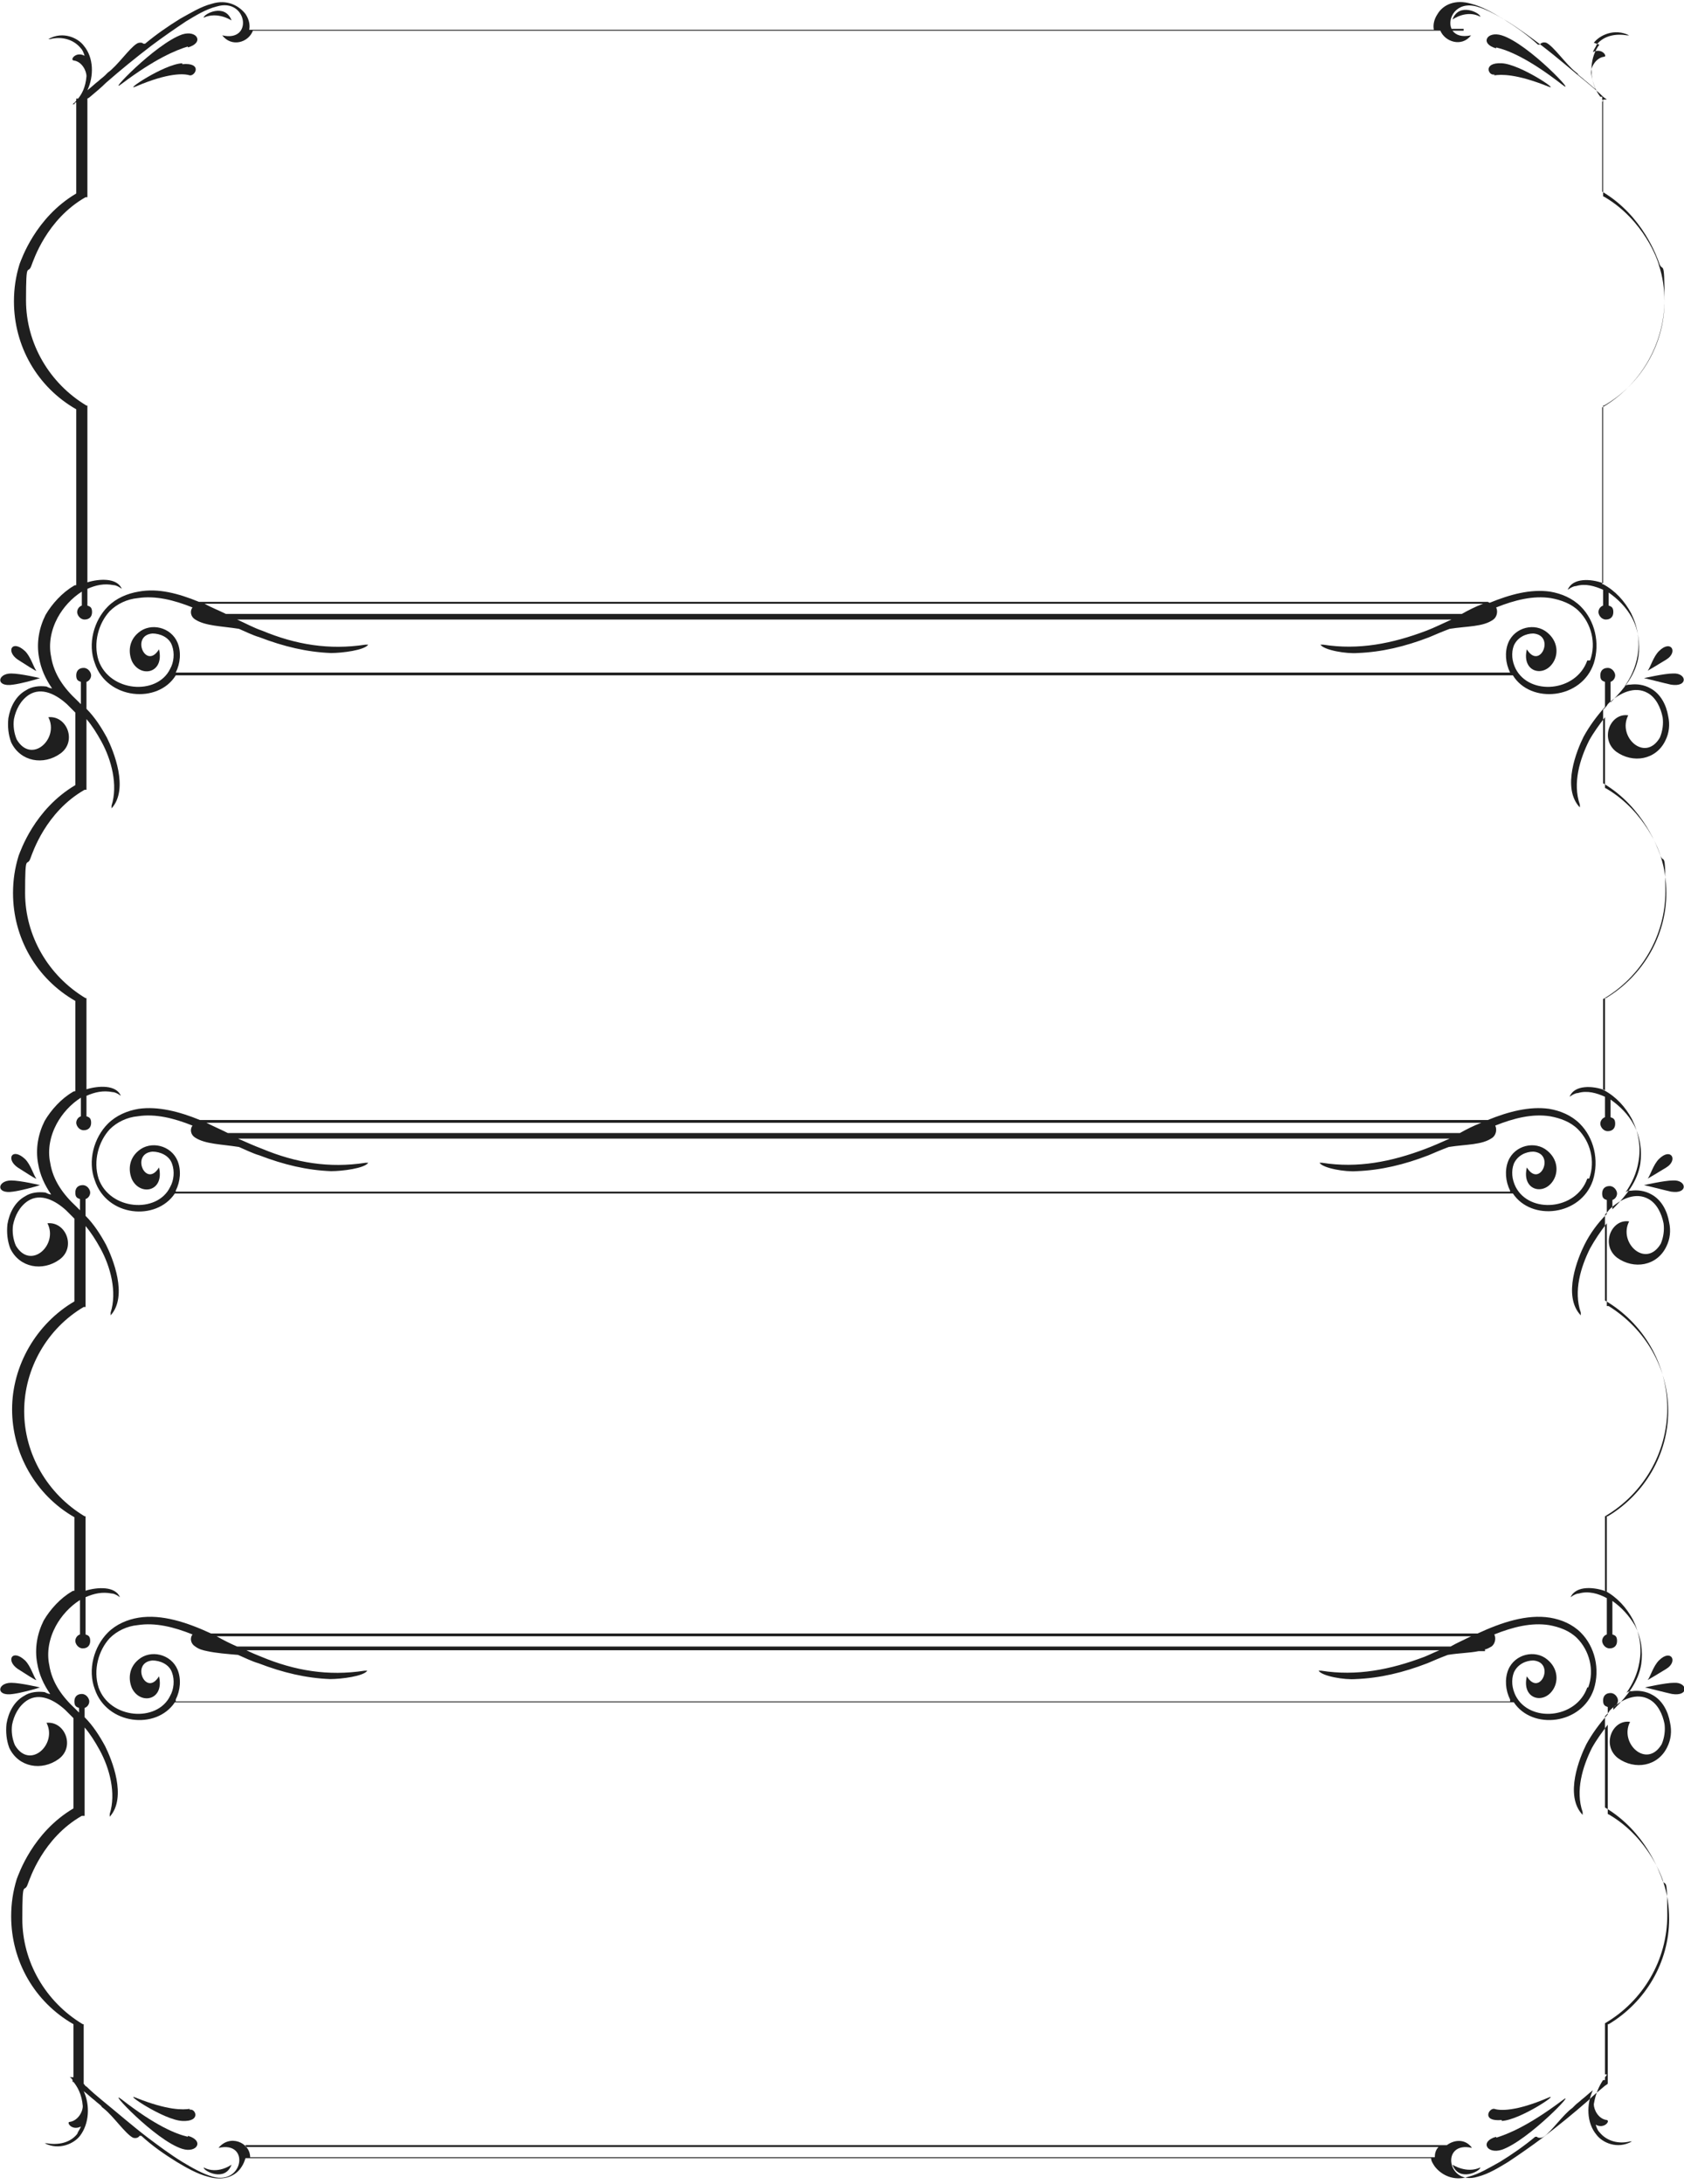 <?xml version="1.0" encoding="UTF-8"?>
<svg id="Layer_2" data-name="Layer 2" xmlns="http://www.w3.org/2000/svg" width="181.1" height="234.8" viewBox="0 0 181.1 234.8">
  <defs>
    <style>
      .cls-1 {
        fill: #1f1f1f;
        fill-rule: evenodd;
      }
    </style>
  </defs>
  <path class="cls-1" d="m156.2,232.7c.7,1.9,3,.7,3,.3-1.5.7-3-.3-3-.3Z"/>
  <path class="cls-1" d="m161.5,228c2-.1,6.4-3.1,5-2.5-3.5,1.5-5.2,1.4-5.8,1.2-.6-.1-1.4,1.4.8,1.2Z"/>
  <path class="cls-1" d="m160.9,229.7c-1.8.5-1,1.9.6,1.4,2.9-1,8.3-6.7,6.5-5.3-3.6,2.7-5.8,3.6-7.1,4Z"/>
  <path class="cls-1" d="m20.4,226.7c-.7.1-2.3.2-5.8-1.2-1.4-.6,3,2.4,5,2.5,2.1.1,1.4-1.4.8-1.2Z"/>
  <path class="cls-1" d="m21.9,233c0,.4,2.3,1.6,3-.3,0,0-1.5,1.1-3,.3Z"/>
  <path class="cls-1" d="m20.2,229.7c-1.3-.3-3.5-1.2-7.1-4-1.8-1.4,3.6,4.4,6.5,5.3,1.6.5,2.4-.9.6-1.4Z"/>
  <path class="cls-1" d="m20.2,5.1c1.8-.5,1-1.9-.6-1.4-2.9,1-8.3,6.7-6.5,5.3,3.6-2.7,5.8-3.6,7.1-4Z"/>
  <path class="cls-1" d="m24.9,2.2c-.7-1.9-3-.7-3-.3,1.5-.7,3,.3,3,.3Z"/>
  <path class="cls-1" d="m19.6,6.8c-2,.1-6.4,3.1-5,2.5,3.5-1.5,5.2-1.4,5.8-1.2.6.1,1.4-1.4-.8-1.2Z"/>
  <path class="cls-1" d="m172,4.8c-1,1.3-1.1,3.3-.4,4.8-.4-.3-.8-.7-1.2-1-.2-.2-.5-.4-.7-.6,0-.1-.2-.2-.3-.3-1-.8-2.3-2.7-3.1-3.1-.3-.1-.6,0-.7.2h-.2c-1.2-1.1-2.5-2-3.8-2.8-1-.6-2.2-1.3-3.4-1.6-1.7-.5-3,.1-3.6,1.1-.4.6-.5,1.2-.4,1.7H26.8c.1-.5,0-1.1-.4-1.7-.7-.9-2-1.6-3.6-1.1-1.2.3-2.3,1-3.4,1.6-1.3.8-2.6,1.7-3.8,2.7h-.2c0-.1-.4-.2-.7,0-.8.5-2.1,2.4-3.1,3.1-.1.1-.2.2-.3.3-.2.2-.5.4-.7.6-.4.3-.8.7-1.2,1,.7-1.5.7-3.5-.4-4.8-.6-.8-2.2-1.6-3.8-.7h.2c1.2-.3,2.5,0,3.3,1,.2.2.3.5.4.8-.9-.5-1.6.4-1.2.5.9.1,1.4,1.1,1.4,1.7-.1,1.2-.5,1.9-.9,2.4h-.2v.2c-.1.2-.3.3-.4.4h.2c0-.1.1-.2.2-.2v9.8h0c-4.4,2.6-5.9,7.1-6.1,7.6-.4,1.3-.6,2.6-.6,4,0,4.8,2.5,9.2,6.7,11.6v18.9c0,0-.2,0-.3.1-1.2.7-2.3,1.9-3,3.1-.7,1.4-1,3-.7,4.6.2,1.2.7,2.3,1.4,3.3-.2,0-.4-.1-.6-.2-.8-.1-1.6,0-2.2.4-1.1.6-1.7,1.8-1.9,3-.1.9,0,1.8.3,2.6,1,2.1,3.5,2.5,5.3,1.2,1.8-1.3.7-4.1-1.3-3.9,1.2,2.3-1.8,5.1-3.4,2.4-.3-.7-.4-1.5-.3-2.2.2-1,.7-2,1.6-2.6,1.4-.9,3,0,4.1,1l.2.2c.2.2.5.5.7.7v7.8h0c-4.4,2.6-5.9,7.1-6.1,7.6-.4,1.3-.6,2.6-.6,4,0,4.8,2.5,9.2,6.7,11.6v9.7c0,0-.2,0-.3.1-1.2.7-2.3,1.9-3,3.1-.7,1.4-1,3-.7,4.6.2,1.2.7,2.3,1.4,3.3-.2,0-.4-.1-.6-.2-.8-.1-1.6,0-2.2.4-1.1.6-1.7,1.8-1.9,3-.1.9,0,1.8.3,2.6,1,2.1,3.5,2.5,5.3,1.2,1.8-1.3.7-4.1-1.3-3.9,1.2,2.3-1.8,5.1-3.4,2.4-.3-.7-.4-1.5-.3-2.2.2-1,.7-2,1.6-2.6,1.4-.9,3,0,4.1,1l.2.2c.2.2.5.5.7.7v8.9h0c-4.1,2.4-6.7,6.9-6.7,11.6s2.5,9.2,6.7,11.6v7.9c0,0-.2,0-.3.1-1.2.7-2.3,1.9-3,3.1-.7,1.4-1,3-.7,4.6.2,1.2.7,2.3,1.4,3.3-.2,0-.4-.1-.6-.2-.8-.1-1.6,0-2.2.4-1.1.6-1.7,1.8-1.9,3-.1.9,0,1.8.3,2.6,1,2.1,3.5,2.5,5.3,1.2,1.8-1.3.7-4.1-1.3-3.9,1.2,2.3-1.8,5.1-3.4,2.4-.3-.7-.4-1.5-.3-2.2.2-1,.7-2,1.6-2.6,1.4-.9,3,0,4.1,1l.2.2c.2.2.5.5.7.7v9.7h0c-4.4,2.6-5.9,7.1-6.1,7.6-.4,1.3-.6,2.6-.6,4,0,4.8,2.5,9.2,6.7,11.6v5.7c0,0-.1,0-.2,0h-.2c0,0,.2.1.3.3v.2h.1c.4.5.9,1.3,1,2.6,0,.7-.6,1.6-1.4,1.7-.4,0,.2,1,1.2.5-.1.3-.3.5-.4.8-.8,1-2.1,1.2-3.3,1h-.2c1.6.8,3.2,0,3.8-.8,1-1.3,1.1-3.3.4-4.8.4.3.8.7,1.2,1,.2.2.5.4.7.6,0,.1.2.2.3.3,1,.8,2.3,2.7,3.1,3.1.3.1.6,0,.7-.2h.2c1.2,1.1,2.5,2,3.8,2.8,1,.6,2.2,1.3,3.4,1.6,1.7.5,3-.1,3.6-1.1.2-.3.3-.6.4-.9h127.5c0,.3.2.6.4.9.7.9,2,1.6,3.6,1.1,1.2-.3,2.3-1,3.4-1.6,1.3-.8,2.6-1.7,3.8-2.7h.2c0,.1.4.2.7,0,.8-.5,2.1-2.4,3.1-3.1.1-.1.2-.2.3-.3.2-.2.5-.4.7-.6.4-.3.8-.7,1.2-1-.7,1.5-.7,3.5.4,4.8.6.8,2.2,1.6,3.8.7h-.2c-1.2.3-2.5,0-3.3-1-.2-.2-.3-.5-.4-.8.9.5,1.6-.4,1.2-.5-.9-.1-1.4-1.1-1.4-1.7.2-1.2.6-2,1-2.6h.2v-.3c0,0,.2-.2.2-.3h-.2c0,0,0,.1,0,.1v-5.6c4.1-2.4,6.7-6.8,6.7-11.6s-.2-2.7-.6-4c-.2-.5-1.7-5-6.1-7.6v-9.8c.2-.2.4-.4.5-.6l.2-.2c1.1-1,2.7-1.8,4.1-1,.9.5,1.4,1.6,1.6,2.6.1.7,0,1.5-.3,2.2-1.6,2.7-4.6-.1-3.4-2.4-1.9-.3-3.1,2.5-1.3,3.9,1.8,1.3,4.3.9,5.3-1.2.4-.8.5-1.7.3-2.6-.2-1.2-.8-2.4-1.9-3-.7-.4-1.5-.5-2.2-.4-.2,0-.4,0-.6.2.7-1,1.2-2.1,1.4-3.3.3-1.6,0-3.2-.7-4.6-.7-1.3-1.7-2.4-3-3.1,0,0,0,0,0,0v-8c4.1-2.4,6.7-6.8,6.7-11.6s-2.6-9.2-6.7-11.6v-9.2c.1-.2.3-.3.4-.5l.2-.2c1.1-1,2.7-1.8,4.1-1,.9.5,1.4,1.6,1.6,2.6.1.7,0,1.5-.3,2.2-1.6,2.7-4.6-.1-3.4-2.4-1.9-.3-3.1,2.5-1.3,3.9,1.8,1.3,4.3.9,5.3-1.2.4-.8.5-1.7.3-2.6-.2-1.2-.8-2.4-1.9-3-.7-.4-1.5-.5-2.2-.4-.2,0-.4,0-.6.2.7-1,1.2-2.1,1.4-3.3.3-1.6,0-3.2-.7-4.6-.7-1.3-1.7-2.4-3-3.1,0,0,0,0-.1,0v-9.8c4.1-2.4,6.7-6.8,6.7-11.6s-.2-2.7-.6-4c-.2-.5-1.7-5-6.1-7.6v-7.9c.2-.2.4-.4.5-.6l.2-.2c1.1-1,2.7-1.8,4.1-1,.9.5,1.4,1.6,1.6,2.6.1.7,0,1.5-.3,2.2-1.6,2.7-4.6-.1-3.4-2.4-1.9-.3-3.1,2.5-1.3,3.9,1.8,1.3,4.3.9,5.3-1.2.4-.8.5-1.7.3-2.6-.2-1.2-.8-2.4-1.9-3-.7-.4-1.5-.5-2.2-.4-.2,0-.4,0-.6.2.7-1,1.2-2.1,1.4-3.3.3-1.6,0-3.2-.7-4.6-.7-1.3-1.7-2.4-3-3.1,0,0,0,0-.1,0v-19c4.1-2.4,6.7-6.8,6.7-11.6s-.2-2.7-.6-4c-.2-.5-1.7-5-6.1-7.6v-9.7s0,0,0,0h.2c0,0-.1,0-.2-.2v-.3h-.2c-.4-.5-.8-1.3-1-2.6,0-.7.6-1.6,1.4-1.7.4,0-.2-1-1.2-.5.1-.3.3-.5.4-.8.8-1,2.1-1.2,3.3-1h.2c-1.6-.8-3.2,0-3.8.8Zm.4,5.9v10.4s.2.1.2.1c4.2,2.5,5.7,6.8,5.8,7.3.4,1.2.6,2.5.6,3.9,0,4.6-2.5,8.9-6.5,11.2h-.1v19.1c-1.3-.5-3.3-.6-3.8.7l.3-.2c.2-.1.4-.2.6-.2,1-.3,2,0,2.9.4v1.7c-.3.1-.5.4-.5.7s.3.8.8.8.8-.3.8-.8-.2-.6-.5-.7v-1.4c1,.7,1.9,1.6,2.5,2.7.7,1.3.9,2.8.7,4.2-.3,1.9-1.5,3.4-2.8,4.7,0,0-.1.1-.2.2h0s0,0,0,0c0,0,0,0,0,0v-2.2c.3-.1.5-.4.5-.7s-.3-.8-.8-.8-.8.3-.8.8.2.6.5.7v2.7c-.9,1-1.7,2.1-2.3,3.2-.7,1.4-2.4,5.5-.4,7.6v-.3c-.8-2.3,0-4.9,1-6.9.5-.9,1.1-1.7,1.7-2.5v7.6s.2.1.2.1c4.2,2.5,5.7,6.8,5.8,7.3.4,1.2.6,2.5.6,3.9,0,4.6-2.5,8.9-6.5,11.3h-.1v9.9c-1.3-.5-3.3-.6-3.8.7l.3-.2c.2-.1.4-.2.6-.2,1-.3,2,0,2.9.4v2.2c-.3.1-.5.4-.5.7s.3.8.8.8.8-.3.8-.8-.2-.6-.5-.7v-1.9c1,.7,1.9,1.6,2.5,2.7.7,1.3.9,2.8.7,4.2-.3,1.9-1.5,3.4-2.8,4.7,0,0-.1.1-.2.2v-1c.3-.1.5-.4.5-.7s-.3-.8-.8-.8-.8.3-.8.8.2.6.5.7v1.5c-1,1-1.8,2.1-2.4,3.3-.7,1.4-2.4,5.5-.4,7.6v-.3c-.8-2.3,0-4.9,1-6.9.5-.9,1.1-1.8,1.8-2.7v8.9h.2c4,2.5,6.4,6.7,6.4,11.3s-2.5,8.9-6.5,11.3h-.1v8.1c-1.3-.5-3.3-.7-3.9.6l.3-.2c.2-.1.4-.2.6-.2,1-.3,2.1,0,3,.5v3.9c-.3.1-.5.4-.5.7s.3.8.8.8.8-.3.8-.8-.2-.6-.5-.7v-3.6c1,.7,1.8,1.6,2.4,2.6.7,1.3.9,2.8.7,4.2-.3,1.9-1.5,3.4-2.8,4.7,0,0-.1.1-.2.2h0s0,0,0,0c0,0,0,0,0,0v-.3c.3-.1.5-.4.5-.7s-.3-.8-.8-.8-.8.3-.8.8.2.6.5.7v.8c-.9,1-1.7,2.1-2.3,3.2-.7,1.4-2.4,5.5-.4,7.6v-.3c-.8-2.3,0-4.9,1-6.9.5-.9,1.1-1.7,1.7-2.5v9.6s.2.1.2.1c4.2,2.5,5.7,6.8,5.8,7.3.4,1.2.6,2.5.6,3.9,0,4.6-2.5,8.9-6.5,11.3h-.1v6.4c-.1.1-.3.2-.4.3-.6.5-1.2,1-1.7,1.5-1.6,1.4-3.2,2.7-4.9,4-1.2.9-2.5,1.8-3.7,2.6-1,.6-2.1,1.3-3.3,1.6-3.3,1-4-3.9-.6-3.1-.7-1-1.9-.9-2.7-.3H26.4v.2h128.3c-.3.3-.4.7-.4,1.1H26.9c0-1.6-2.2-2.5-3.4-1,3.4-.8,2.7,4-.6,3.1-1.1-.3-2.3-1-3.3-1.6-1.3-.8-2.5-1.7-3.7-2.6-1.7-1.3-3.3-2.7-4.9-4-.6-.5-1.2-1-1.7-1.5-.1,0-.2-.2-.3-.3h0v-6.4h-.1c-4-2.4-6.5-6.7-6.5-11.3s.2-2.6.6-3.8c.2-.5,1.6-4.9,5.8-7.3h.3v-9.5c.6.7,1.1,1.5,1.6,2.4,1.1,2,1.8,4.7,1.1,6.9v.3c1.9-2.1.2-6.2-.5-7.6-.6-1.1-1.3-2.2-2.2-3.1v-1c.3-.1.5-.4.5-.7s-.3-.8-.8-.8-.8.3-.8.8.2.6.5.7v.5c0,0-.1-.1-.2-.2h0s0,0,0,0c0,0-.1-.1-.2-.2-1.4-1.3-2.5-2.8-2.8-4.7-.3-1.4,0-2.9.7-4.2.6-1.1,1.5-2.1,2.6-2.8v3.7c-.3.1-.5.4-.5.7s.3.8.8.8.8-.3.8-.8-.2-.6-.5-.7v-4c.9-.4,1.8-.6,2.8-.4.2,0,.4.1.6.2l.3.2c-.5-1.2-2.4-1.1-3.7-.7v-8h-.1c-4-2.4-6.5-6.7-6.5-11.3s2.5-8.9,6.4-11.2h.2v-8.7c.6.7,1.1,1.5,1.6,2.4,1.1,2,1.8,4.7,1.1,6.9v.3c1.9-2.1.2-6.2-.5-7.6-.6-1.1-1.3-2.2-2.2-3.1v-1.8c.3-.1.5-.4.5-.7s-.3-.8-.8-.8-.8.3-.8.8.2.6.5.7v1.2c0,0-.1-.1-.2-.2h0s0,0,0,0c0,0-.1-.1-.2-.2-1.4-1.3-2.5-2.8-2.8-4.7-.3-1.4,0-2.9.7-4.2.6-1.1,1.5-2.1,2.6-2.8v2c-.3.1-.5.4-.5.7s.3.8.8.8.8-.3.8-.8-.2-.6-.5-.7v-2.2c.9-.4,1.8-.6,2.8-.4.2,0,.4.1.6.2l.3.2c-.5-1.2-2.4-1.1-3.7-.7v-9.8h-.1c-4-2.4-6.5-6.7-6.5-11.3s.2-2.6.6-3.8c.2-.5,1.6-4.9,5.8-7.3h.2v-7.6c.6.7,1.1,1.5,1.6,2.4,1.1,2,1.8,4.7,1.1,6.9v.3c1.9-2.1.2-6.2-.5-7.6-.6-1.1-1.3-2.2-2.2-3.1v-2.9c.3-.1.5-.4.5-.7s-.3-.8-.8-.8-.8.3-.8.8.2.6.5.7v2.4c0,0-.1-.1-.2-.2h0s0,0,0,0c0,0-.1-.1-.2-.2-1.4-1.3-2.5-2.8-2.8-4.7-.3-1.4,0-2.9.7-4.2.6-1.1,1.5-2.1,2.6-2.8v1.5c-.3.1-.5.4-.5.7s.3.8.8.8.8-.3.8-.8-.2-.6-.5-.7v-1.8c.9-.4,1.8-.6,2.8-.4.2,0,.4.1.6.2l.3.2c-.5-1.2-2.4-1.1-3.7-.7v-19h-.1c-4-2.4-6.5-6.7-6.5-11.3s.2-2.6.6-3.8c.2-.5,1.6-4.9,5.8-7.3h.2v-10.6c0,0,.2-.1.3-.2.6-.5,1.2-1,1.7-1.5,1.6-1.4,3.2-2.7,4.9-4,1.2-.9,2.5-1.8,3.7-2.6,1-.6,2.1-1.3,3.3-1.6,3.3-1,4,3.9.6,3.1,1,1.3,2.8.8,3.3-.5h127.7c.5,1.2,2.3,1.8,3.3.5-1,.2-1.6,0-2-.5h1.2v-.2h-1.3c-.5-1.1.5-3,2.7-2.4,1.1.3,2.3,1,3.3,1.6,1.3.8,2.5,1.7,3.7,2.6,1.7,1.3,3.3,2.7,4.9,4,.6.5,1.2,1,1.7,1.5.1.1.3.2.4.3Z"/>
  <path class="cls-1" d="m159.2,1.8c0-.4-2.3-1.6-3,.3,0,0,1.5-1.1,3-.3Z"/>
  <path class="cls-1" d="m160.9,5.1c1.3.3,3.5,1.2,7.1,4,1.8,1.4-3.6-4.4-6.5-5.3-1.6-.5-2.4.9-.6,1.4Z"/>
  <path class="cls-1" d="m160.7,8.1c.7-.1,2.3-.2,5.8,1.2,1.4.6-3-2.4-5-2.5-2.1-.1-1.4,1.4-.8,1.2Z"/>
  <path class="cls-1" d="m159.9,120.4H21.5c-2.2-.9-4.5-1.5-6.6-1.2-1.2.2-2.4.7-3.3,1.6-1.5,1.5-2.2,4-1.4,6.1,1.3,3.9,6.6,4.4,8.6,1.4h143.9c2,3,7.3,2.4,8.6-1.4.7-2.2.1-4.6-1.4-6.1-.9-.9-2.1-1.4-3.3-1.6-2.1-.3-4.4.3-6.6,1.2Zm-.6.3c-.8.3-1.6.7-2.3,1.1H24.5c-.8-.4-1.5-.7-2.3-1.1h137.2Zm11.4,6c-1.2,3.4-6.2,3.8-7.7.9-.4-.8-.5-1.7-.2-2.5.4-.9,1.3-1.3,2.1-1.3,2.4.2.7,4-.7,1.7-.6,2.5,1.9,3.1,2.9,1.3.5-.9.4-2.2-.7-3.1-1.3-1.1-3.5-.6-4.2,1.1-.4,1-.3,2.2.2,3.2,0,0,0,0,0,.1H18.9s0,0,0-.1c.5-1,.6-2.2.2-3.2-.7-1.7-2.9-2.2-4.2-1.1-1.1.9-1.1,2.2-.7,3.1.9,1.8,3.5,1.3,2.9-1.3-1.4,2.3-3.1-1.5-.7-1.7.8,0,1.8.4,2.1,1.3.3.8.2,1.8-.2,2.5-1.4,2.9-6.5,2.5-7.7-.9-.6-1.9,0-4,1.2-5.3.8-.8,1.9-1.3,3-1.4,1.9-.3,3.9.2,5.9,1-.3.4-.2,1,.3,1.3,1.1.7,2.8.7,4.7,1,.7.3,1.5.7,2.2.9,2.6,1,5.1,1.6,7.7,1.7,1.2,0,3.6-.3,4-.9h-.3c-3.9.6-7.5,0-11.1-1.5-.8-.3-1.7-.7-2.6-1.1h130.3c-.9.4-1.8.8-2.6,1.1-3.7,1.4-7.3,2.1-11.1,1.5h-.3c.4.6,2.8,1,4,.9,2.6-.1,5.1-.7,7.7-1.7.7-.3,1.4-.6,2.2-.9,1.9-.3,3.6-.2,4.7-1,.4-.3.5-.9.3-1.3,2-.8,4-1.3,5.9-1,1.1.2,2.2.6,3,1.4,1.3,1.3,1.9,3.4,1.2,5.3Z"/>
  <path class="cls-1" d="m158.8,175.6H22.7c-2.6-1.2-5.3-2.1-7.8-1.7-1.2.2-2.4.7-3.3,1.6-1.5,1.5-2.2,4-1.4,6.1,1.3,3.8,6.6,4.4,8.6,1.4h144c2,3,7.3,2.4,8.6-1.4.7-2.2.1-4.6-1.4-6.1-.9-.9-2.1-1.4-3.3-1.6-2.5-.4-5.2.5-7.8,1.7Zm-.6.3c-.8.4-1.5.7-2.2,1.1H25.5c-.7-.3-1.5-.7-2.2-1.1h135Zm12.5,5.5c-1.2,3.4-6.2,3.8-7.7.9-.4-.8-.5-1.7-.2-2.5.4-.9,1.3-1.3,2.1-1.3,2.4.2.7,4-.7,1.7-.6,2.5,1.9,3.1,2.9,1.3.5-.9.4-2.2-.7-3.1-1.3-1.1-3.5-.6-4.2,1.1-.4,1-.3,2.2.2,3.2,0,0,0,.1,0,.2H18.9c0,0,0,0,0-.2.5-1,.6-2.2.2-3.2-.7-1.7-2.9-2.2-4.2-1.1-1.1.9-1.1,2.2-.7,3.1.9,1.8,3.5,1.3,2.9-1.3-1.4,2.3-3.1-1.5-.7-1.7.8,0,1.8.4,2.1,1.3.3.8.2,1.8-.2,2.5-1.4,2.9-6.5,2.5-7.7-.9-.6-1.9,0-4,1.2-5.3.8-.8,1.9-1.3,3-1.4,1.9-.3,3.9.2,5.9,1-.3.4-.2,1,.3,1.3.4.3.8.4,1.3.5h0s0,0,0,0c.9.2,2.1.3,3.3.4.7.3,1.5.7,2.2.9,2.6,1,5.1,1.6,7.7,1.7,1.2,0,3.6-.3,4-.9h-.3c-3.9.6-7.5,0-11.1-1.5-.5-.2-1-.4-1.6-.7h128.3c-.5.2-1.1.5-1.6.7-3.7,1.4-7.3,2.1-11.1,1.5h-.3c.4.6,2.8,1,4,.9,2.6-.1,5.1-.7,7.7-1.7.7-.3,1.4-.6,2.2-.9,1.2-.2,2.3-.2,3.3-.4h.7v-.2c.2,0,.5-.2.7-.3.4-.3.5-.9.3-1.3,2-.8,4-1.3,5.9-1,1.1.2,2.2.6,3,1.4,1.3,1.3,1.9,3.4,1.2,5.3Z"/>
  <path class="cls-1" d="m160,64.7h0s-138.6,0-138.6,0h0c-2.2-.9-4.4-1.5-6.5-1.1-1.2.2-2.4.7-3.3,1.6-1.5,1.5-2.2,4-1.4,6.1,1.3,3.9,6.8,4.4,8.7,1.3h143.8c1.9,3.1,7.4,2.6,8.7-1.3.7-2.2.1-4.6-1.4-6.1-.9-.9-2.1-1.4-3.3-1.6-2.1-.3-4.3.3-6.5,1.2Zm-.5.2c-.8.3-1.6.7-2.3,1.1H24.3c-.8-.4-1.6-.7-2.3-1.1h137.5Zm11.2,6.1c-1.2,3.4-6.2,3.8-7.7.9-.4-.8-.5-1.7-.2-2.5.4-.9,1.3-1.3,2.1-1.3,2.4.2.7,4-.7,1.7-.6,2.5,1.9,3.1,2.9,1.3.5-.9.4-2.2-.7-3.1-1.3-1.1-3.5-.6-4.2,1.1-.4,1-.3,2.2.2,3.2h0s-143.5,0-143.5,0h0c.5-1,.6-2.2.2-3.2-.7-1.7-2.9-2.2-4.2-1.1-1.1.9-1.1,2.2-.7,3.1.9,1.8,3.5,1.3,2.9-1.3-1.4,2.3-3.1-1.5-.7-1.7.8,0,1.8.4,2.1,1.3.3.8.2,1.8-.2,2.5-1.4,2.9-6.5,2.5-7.7-.9-.6-1.9,0-4,1.2-5.3.8-.8,1.9-1.3,3-1.4,1.9-.3,3.9.2,5.9,1-.3.4-.2,1,.3,1.3,1.1.7,2.8.7,4.7,1,.7.3,1.5.7,2.2.9,2.6,1,5.1,1.6,7.7,1.7,1.2,0,3.6-.3,4-.9h-.3c-3.9.6-7.5,0-11.1-1.5-.9-.3-1.8-.8-2.7-1.2h130.6c-.9.4-1.9.9-2.7,1.2-3.7,1.4-7.3,2.1-11.1,1.5h-.3c.4.6,2.8,1,4,.9,2.6-.1,5.1-.7,7.7-1.7.7-.3,1.4-.6,2.2-.9,1.9-.3,3.6-.2,4.7-1,.4-.3.5-.9.3-1.3,2-.8,4-1.3,5.9-1,1.1.2,2.2.6,3,1.4,1.3,1.3,1.9,3.4,1.2,5.3Z"/>
  <path class="cls-1" d="m1.4,128.1c.8-.1,2.3-.5,2.9-.7,0,0-2.1-.5-3.1-.5-1.5,0-1.7,1.5.2,1.2Z"/>
  <path class="cls-1" d="m3.9,126.7c-.3-.4-.6-1.5-1.2-2.1-1.4-1.3-2.1,0-.8.9.8.5,2,1.3,2,1.2Z"/>
  <path class="cls-1" d="m1.4,182.1c.8-.1,2.3-.5,2.9-.7,0,0-2.1-.5-3.1-.5-1.5,0-1.7,1.5.2,1.2Z"/>
  <path class="cls-1" d="m3.9,180.6c-.3-.4-.6-1.5-1.2-2.1-1.4-1.3-2.1,0-.8.9.8.5,2,1.3,2,1.2Z"/>
  <path class="cls-1" d="m179.8,182.1c1.9.3,1.7-1.3.2-1.2-.9,0-3.1.5-3.1.5.5.1,2,.5,2.9.7Z"/>
  <path class="cls-1" d="m178.4,178.5c-.6.6-.9,1.7-1.2,2.1,0,0,1.2-.7,2-1.2,1.3-.8.5-2.2-.8-.9Z"/>
  <path class="cls-1" d="m179.9,126.9c-.9,0-3.1.5-3.1.5.5.1,2,.5,2.9.7,1.9.3,1.7-1.3.2-1.2Z"/>
  <path class="cls-1" d="m178.4,124.6c-.6.6-.9,1.7-1.2,2.1,0,0,1.2-.7,2-1.2,1.3-.8.5-2.2-.8-.9Z"/>
  <path class="cls-1" d="m1.4,73.6c.8-.1,2.3-.5,2.9-.7,0,0-2.1-.5-3.1-.5-1.5,0-1.7,1.5.2,1.2Z"/>
  <path class="cls-1" d="m3.9,72.1c-.3-.4-.6-1.5-1.2-2.1-1.4-1.3-2.1,0-.8.9.8.5,2,1.3,2,1.2Z"/>
  <path class="cls-1" d="m179.9,72.4c-.9,0-3.1.5-3.1.5.5.1,2,.5,2.9.7,1.9.3,1.7-1.3.2-1.2Z"/>
  <path class="cls-1" d="m178.4,70c-.6.6-.9,1.7-1.2,2.1,0,0,1.2-.7,2-1.2,1.3-.8.5-2.2-.8-.9Z"/>
</svg>